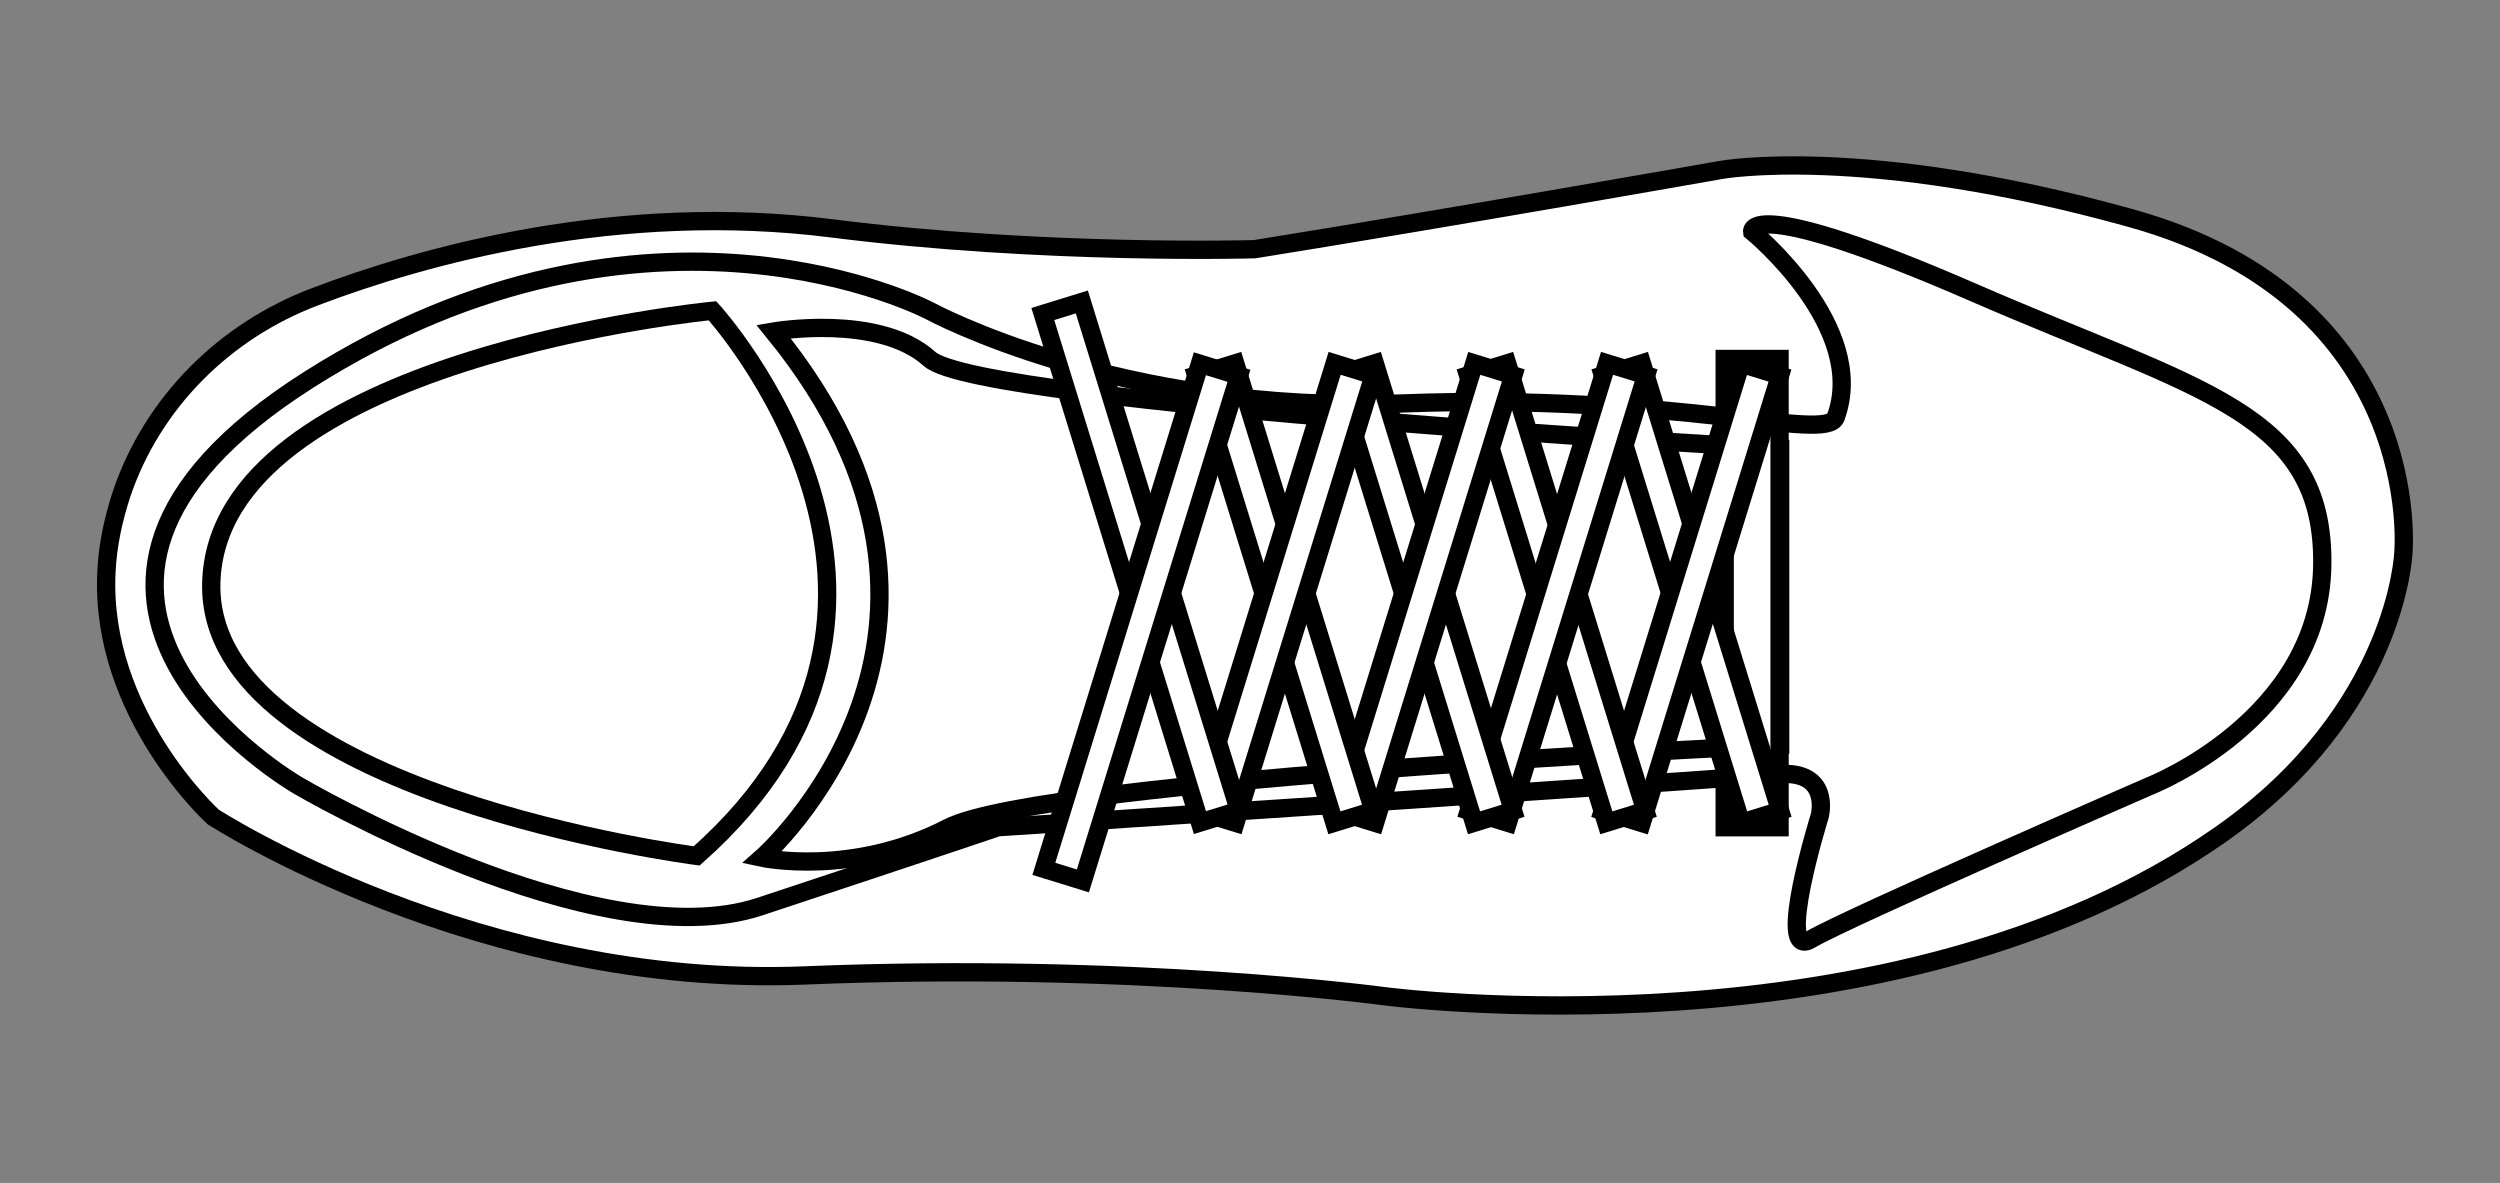 <svg width="410" height="194" viewBox="0 0 410 194" fill="none" xmlns="http://www.w3.org/2000/svg">
<rect x="0" y="0" width="410" height="194" fill="#808080" stroke="none"/>
<g clip-path="url(#clip0_449_975)">
<path d="M51.651 48.669C36.85 54.269 25.05 65.969 19.951 80.969C18.651 84.969 17.651 89.269 17.451 93.869C16.351 117.069 34.95 133.969 34.95 133.969C34.95 133.969 78.451 162.169 132.051 159.969C185.651 157.769 226.95 163.369 226.95 163.369C226.95 163.369 310.551 174.469 364.151 136.869C393.151 116.569 394.151 90.669 394.151 90.669C394.151 90.669 398.051 49.269 349.451 35.769C305.651 23.569 282.251 27.869 282.251 27.869C282.251 27.869 237.551 35.769 205.751 40.869C205.751 40.869 171.351 41.869 136.551 37.469C101.251 32.969 69.251 41.969 51.651 48.669Z" fill="white" stroke="black" stroke-width="3" stroke-miterlimit="10"/>
<path d="M287.35 37.969C287.35 37.969 286.45 31.769 323.65 47.969C360.85 64.169 381.25 67.569 380.85 92.769C380.45 117.969 352.65 128.869 352.65 128.869C352.65 128.869 302.85 150.569 296.95 154.069C291.05 157.569 298.45 133.769 298.45 133.769C298.45 133.769 300.35 126.269 291.65 126.969C282.95 127.769 163.65 135.669 163.65 135.669C163.65 135.669 151.55 139.769 124.65 148.669C97.85 157.569 48.95 128.869 48.95 128.869C48.95 128.869 -5.25 97.769 50.65 62.269C106.55 26.769 152.45 50.969 152.45 50.969C152.45 50.969 183.55 67.969 229.85 66.169C275.05 64.469 299.45 72.569 301.05 68.469C306.55 53.669 287.35 37.969 287.35 37.969Z" fill="white" stroke="black" stroke-width="3" stroke-miterlimit="10"/>
<path d="M126.85 54.369C126.85 54.369 144.15 51.369 152.45 58.869C160.75 66.369 291.95 73.569 291.95 73.569L291.95 122.169C291.95 122.169 171.15 127.669 155.45 135.769C139.75 143.869 124.95 140.669 124.95 140.669C124.95 140.669 167.05 103.669 126.85 54.369Z" fill="white" stroke="black" stroke-width="3" stroke-miterlimit="10"/>
<path d="M291.85 135.669L291.85 58.869L282.85 58.869L282.85 135.669L291.85 135.669Z" fill="white" stroke="black" stroke-width="3" stroke-miterlimit="10"/>
<path d="M291.943 132.961L269.272 59.586L262.871 61.564L285.542 134.939L291.943 132.961Z" fill="white" stroke="black" stroke-width="3" stroke-miterlimit="10"/>
<path d="M291.914 61.599L285.513 59.621L262.842 132.996L269.243 134.974L291.914 61.599Z" fill="white" stroke="black" stroke-width="3" stroke-miterlimit="10"/>
<path d="M269.838 132.963L247.167 59.588L240.765 61.566L263.437 134.941L269.838 132.963Z" fill="white" stroke="black" stroke-width="3" stroke-miterlimit="10"/>
<path d="M269.958 61.565L263.557 59.587L240.885 132.962L247.286 134.94L269.958 61.565Z" fill="white" stroke="black" stroke-width="3" stroke-miterlimit="10"/>
<path d="M248.142 132.962L225.471 59.587L219.07 61.565L241.741 134.94L248.142 132.962Z" fill="white" stroke="black" stroke-width="3" stroke-miterlimit="10"/>
<path d="M248.184 61.573L241.783 59.596L219.111 132.97L225.513 134.948L248.184 61.573Z" fill="white" stroke="black" stroke-width="3" stroke-miterlimit="10"/>
<path d="M225.243 132.962L202.572 59.587L196.171 61.565L218.842 134.939L225.243 132.962Z" fill="white" stroke="black" stroke-width="3" stroke-miterlimit="10"/>
<path d="M225.283 61.567L218.881 59.589L196.21 132.964L202.611 134.942L225.283 61.567Z" fill="white" stroke="black" stroke-width="3" stroke-miterlimit="10"/>
<path d="M203.192 132.926L177.421 49.52L171.02 51.498L196.791 134.904L203.192 132.926Z" fill="white" stroke="black" stroke-width="3" stroke-miterlimit="10"/>
<path d="M203.186 61.635L196.785 59.657L171.191 142.491L177.592 144.469L203.186 61.635Z" fill="white" stroke="black" stroke-width="3" stroke-miterlimit="10"/>
<path d="M116.85 50.969C116.85 50.969 160.85 99.169 114.25 140.369C114.25 140.369 33.85 130.069 34.65 95.669C35.45 58.769 116.85 50.969 116.85 50.969Z" fill="white" stroke="black" stroke-width="3" stroke-miterlimit="10"/>
</g>
<defs>
<clipPath id="clip0_449_975">
<rect width="193" height="408.9" fill="white" transform="translate(409.45 0.969) rotate(90)"/>
</clipPath>
</defs>
</svg>
